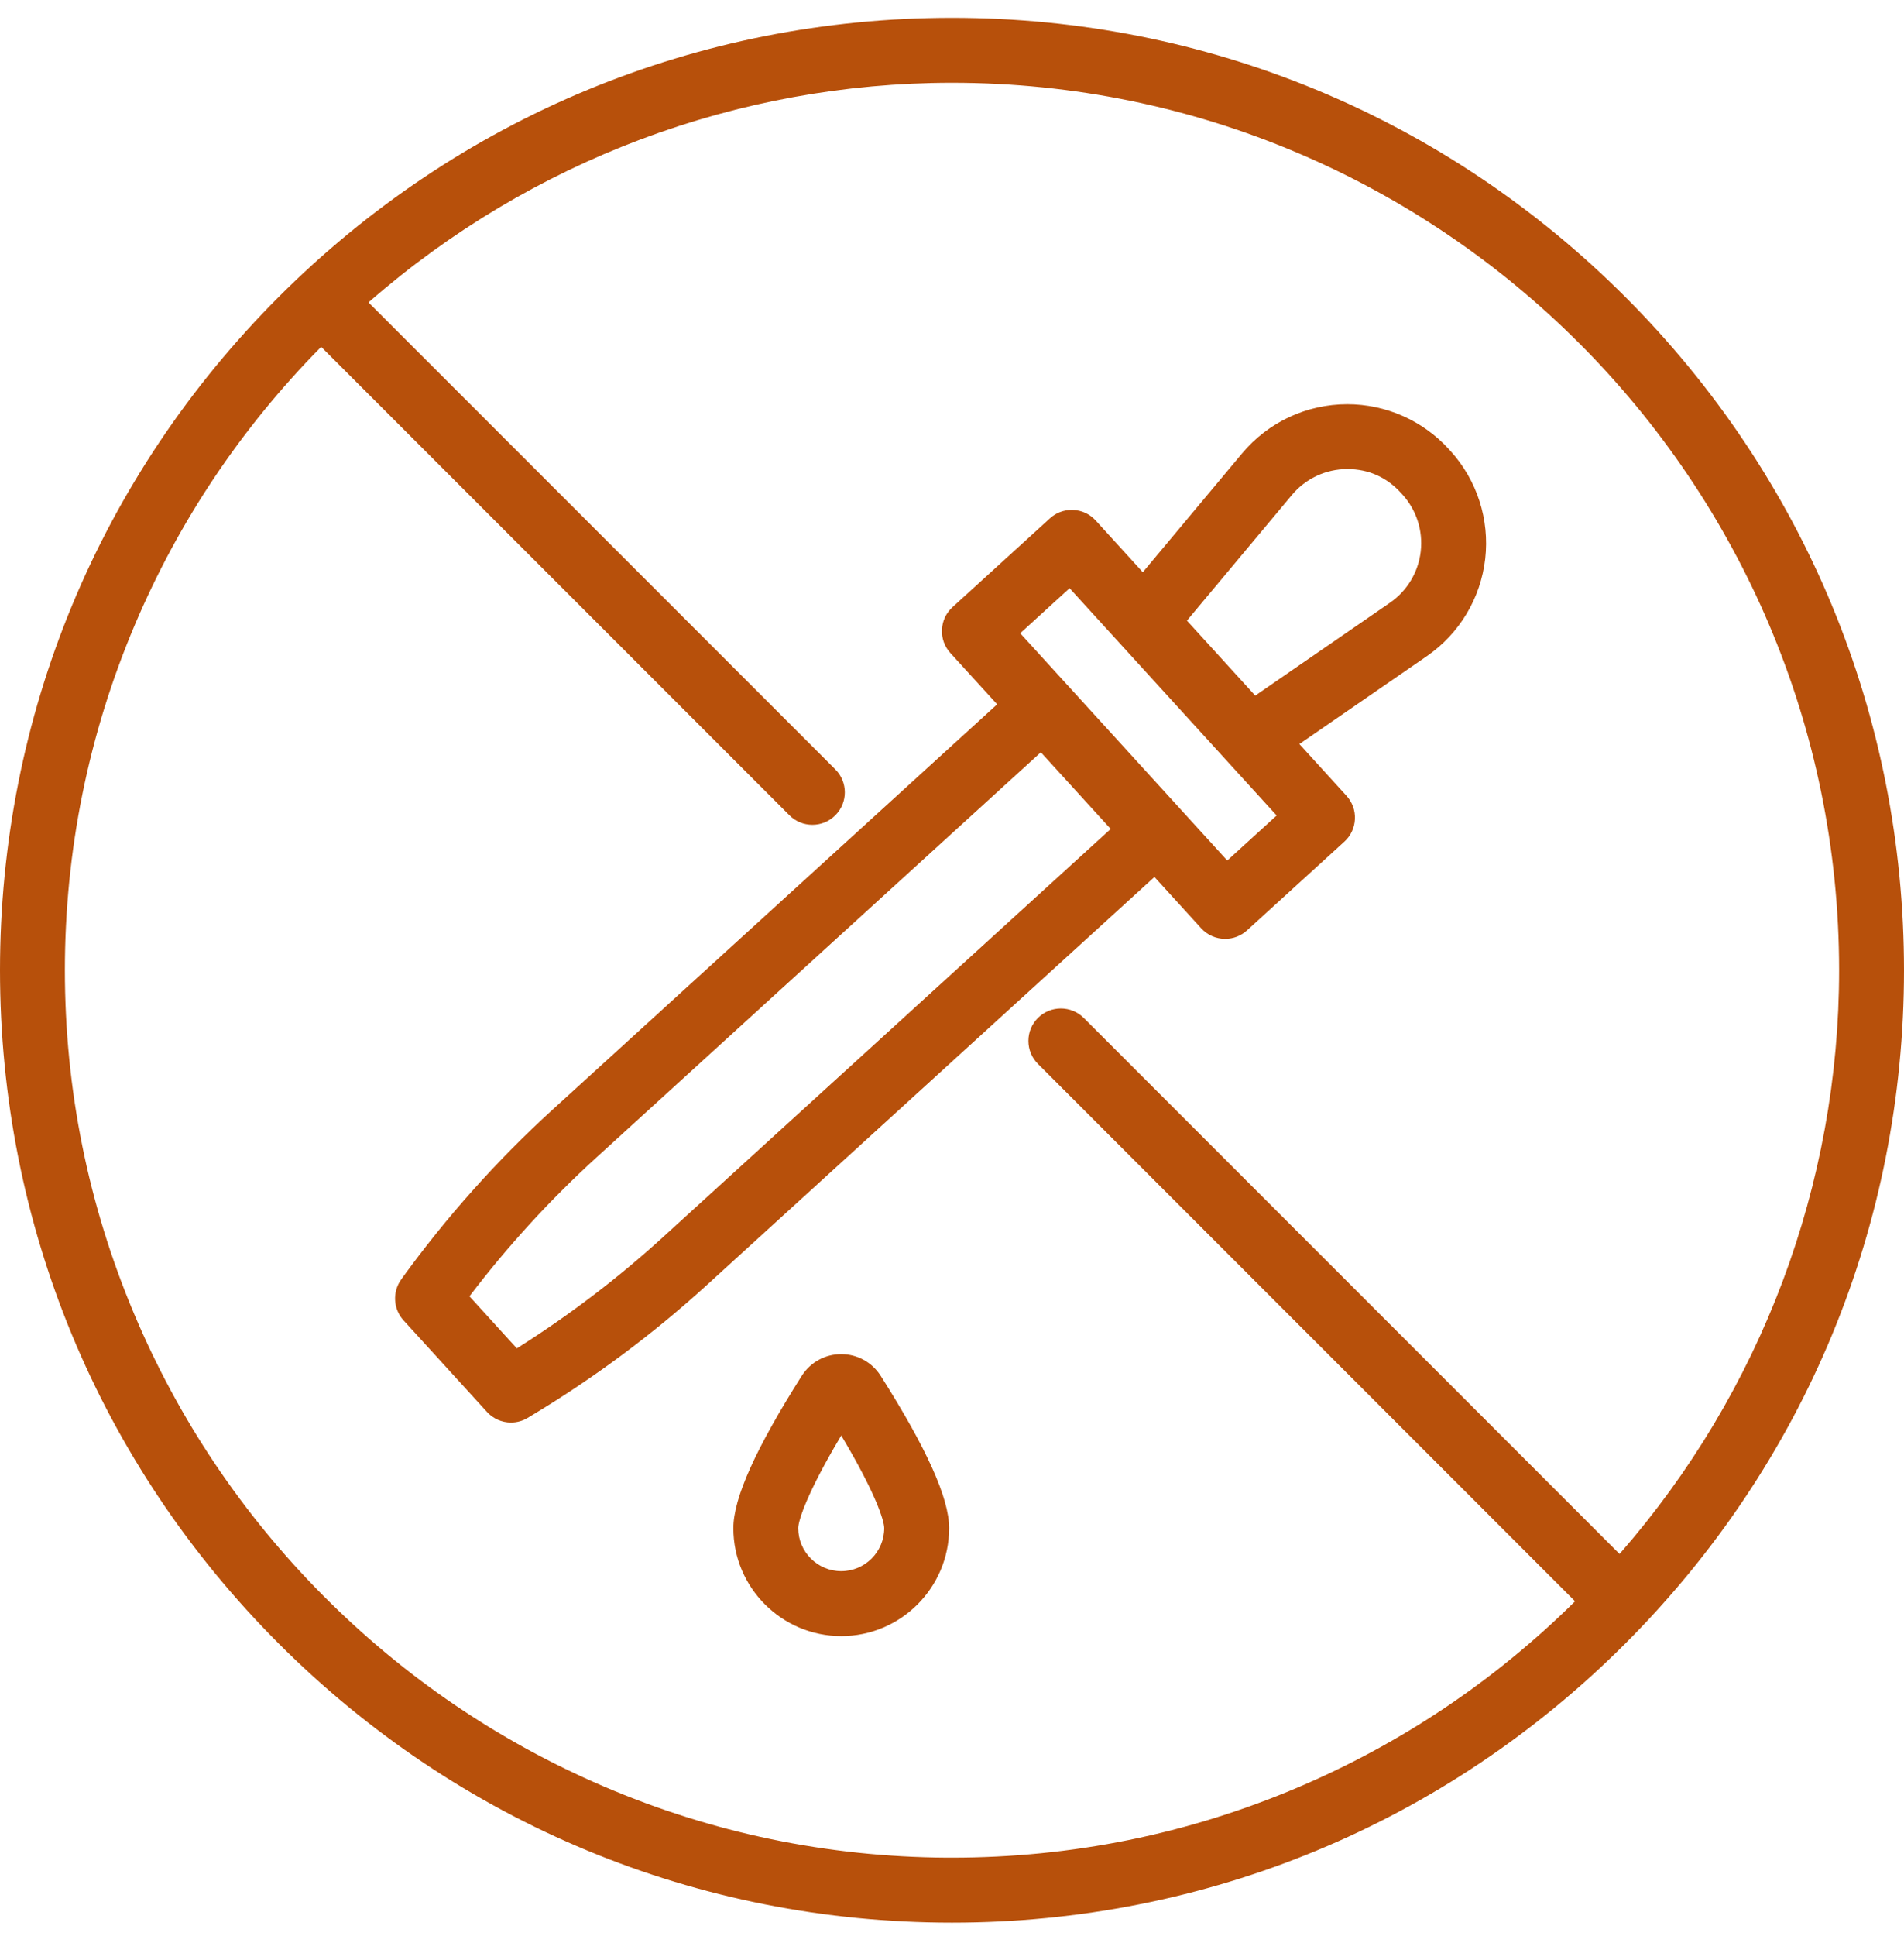 <svg width="61" height="62" viewBox="0 0 61 62" fill="none" xmlns="http://www.w3.org/2000/svg">
<g id="Graphic Icons">
<g id="Vector">
<path d="M52.067 9.505C46.306 3.745 38.647 0.572 30.5 0.572C22.354 0.572 14.694 3.745 8.933 9.505C3.173 15.266 0 22.926 0 31.072C0 39.219 3.173 46.878 8.933 52.639C14.693 58.4 22.352 61.572 30.5 61.572C38.648 61.572 46.307 58.4 52.067 52.639C57.828 46.878 61 39.219 61 31.072C61 22.926 57.827 15.266 52.067 9.505ZM51.914 49.735L51.887 49.766L34.722 32.6C34.316 32.195 33.657 32.195 33.252 32.6C33.055 32.796 32.948 33.058 32.948 33.335C32.948 33.613 33.056 33.874 33.252 34.07L50.462 51.282L50.435 51.308C47.859 53.847 44.872 55.847 41.558 57.252C38.053 58.738 34.332 59.491 30.499 59.491H30.328C26.516 59.468 22.817 58.7 19.335 57.207C15.971 55.764 12.95 53.71 10.356 51.102C7.761 48.492 5.723 45.458 4.301 42.086C2.827 38.593 2.079 34.887 2.079 31.071C2.079 27.254 2.833 23.517 4.319 20.012C5.724 16.698 7.724 13.711 10.263 11.135L10.29 11.108L25.292 26.11C25.488 26.306 25.75 26.414 26.027 26.414C26.305 26.414 26.566 26.306 26.762 26.11C27.168 25.704 27.168 25.045 26.762 24.64L11.806 9.685L11.836 9.658C17.014 5.14 23.642 2.651 30.5 2.651C46.171 2.651 58.921 15.401 58.921 31.072C58.921 37.929 56.433 44.558 51.914 49.735Z" fill="#B7500B"/>
<path d="M26.951 43.366C26.436 43.366 25.963 43.626 25.686 44.062C24.212 46.385 23.495 47.981 23.495 48.939C23.495 50.845 25.046 52.396 26.951 52.396C28.857 52.396 30.408 50.845 30.408 48.939C30.408 47.981 29.691 46.386 28.216 44.062C27.939 43.627 27.466 43.366 26.951 43.366ZM26.951 50.316C26.192 50.316 25.574 49.699 25.574 48.939C25.574 48.697 25.857 47.812 26.919 46.027L26.951 45.972L26.984 46.027C28.046 47.812 28.328 48.697 28.328 48.939C28.328 49.699 27.711 50.316 26.951 50.316Z" fill="#B7500B"/>
<path d="M46.413 14.379C45.582 13.468 44.399 12.945 43.165 12.945C41.86 12.945 40.631 13.519 39.793 14.521L36.613 18.326L35.104 16.669C34.917 16.464 34.661 16.344 34.383 16.331C34.367 16.331 34.352 16.33 34.336 16.33C34.075 16.33 33.828 16.425 33.635 16.602L30.516 19.444C30.311 19.631 30.191 19.886 30.178 20.164C30.165 20.442 30.261 20.708 30.448 20.913L31.946 22.556L31.918 22.582L17.702 35.538C15.915 37.167 14.291 38.986 12.874 40.945L12.854 40.974C12.567 41.371 12.597 41.922 12.927 42.283L15.601 45.217C15.798 45.433 16.078 45.557 16.37 45.557C16.558 45.557 16.744 45.506 16.905 45.408L17.041 45.326C19.039 44.126 20.924 42.722 22.646 41.153L36.986 28.085L38.483 29.728C38.679 29.944 38.959 30.067 39.251 30.067C39.511 30.067 39.759 29.971 39.951 29.796L43.07 26.954C43.275 26.767 43.395 26.511 43.408 26.233C43.421 25.956 43.325 25.691 43.138 25.485L41.629 23.828L45.712 21.014C46.757 20.294 47.439 19.157 47.583 17.896C47.727 16.635 47.32 15.374 46.465 14.436L46.413 14.379ZM35.556 26.573L21.245 39.615C19.804 40.929 18.236 42.122 16.585 43.164L16.558 43.181L15.04 41.514L15.059 41.489C16.27 39.901 17.63 38.416 19.102 37.074L33.346 24.092L33.372 24.12L35.584 26.547L35.556 26.573ZM39.319 27.558L39.293 27.53L32.685 20.28L34.267 18.838L34.293 18.866L40.901 26.116L39.319 27.558ZM45.517 17.659C45.441 18.323 45.082 18.922 44.532 19.302L40.215 22.277L38.027 19.876L38.048 19.85L41.389 15.853C41.829 15.325 42.477 15.022 43.165 15.022C43.854 15.022 44.432 15.291 44.876 15.778L44.928 15.835C45.379 16.329 45.593 16.994 45.517 17.658L45.517 17.659Z" fill="#B7500B"/>
</g>
</g>
</svg>
